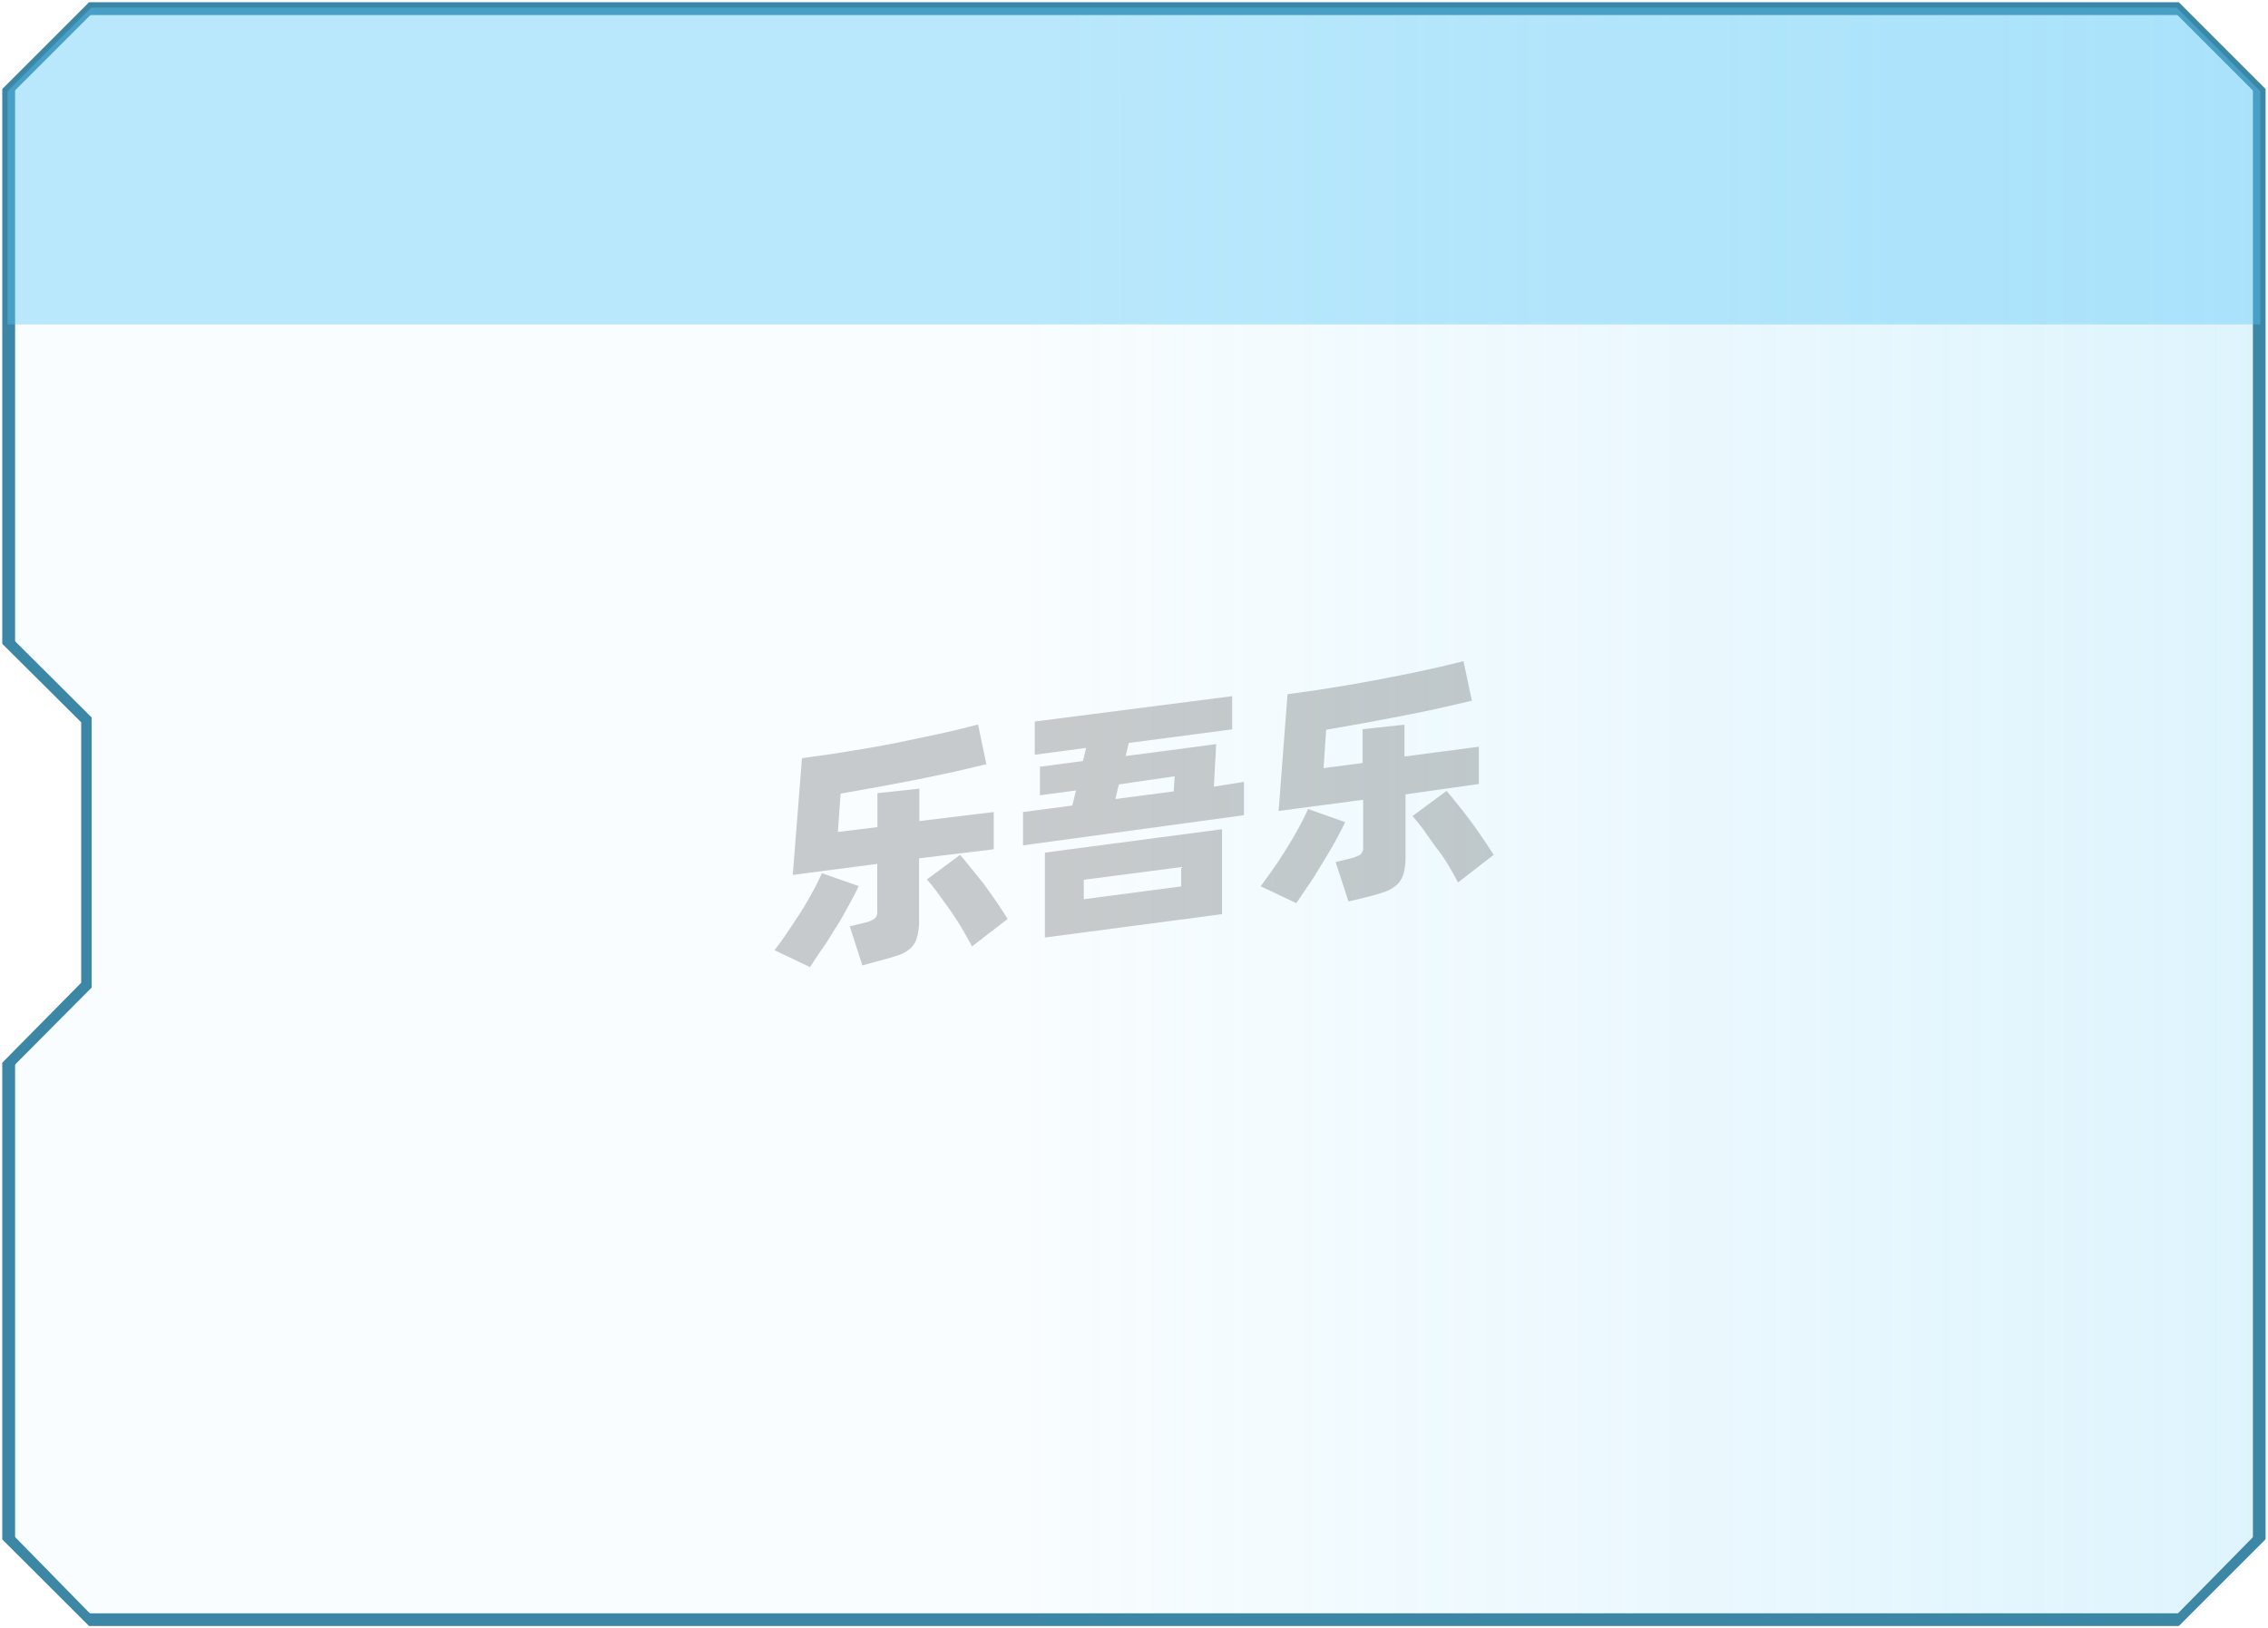 <svg xmlns="http://www.w3.org/2000/svg" xmlns:xlink="http://www.w3.org/1999/xlink" viewBox="0 0 150.31 107.95"><defs><style>.cls-1{fill:none;}.cls-2{clip-path:url(#clip-path);}.cls-3{stroke:#3c86a6;stroke-miterlimit:10;fill:url(#未命名的渐变_2);}.cls-4,.cls-6{fill:#5ac8f7;}.cls-5{fill:#3c86a6;}.cls-6{opacity:0.4;}.cls-7{opacity:0.2;}</style><clipPath id="clip-path" transform="translate(0.15 0.15)"><path class="cls-1" d="M.35,5.9V42.38l5.23,5.21V65.18L.35,70.44v31.3c2.16,2.17,3.37,3.39,5.55,5.55H144.1c2.17-2.16,3.39-3.38,5.55-5.55V5.9c-2.16-2.18-3.38-3.39-5.55-5.55H5.9C3.72,2.51,2.51,3.72.35,5.9Z"/></clipPath><linearGradient id="未命名的渐变_2" x1="0.35" y1="53.82" x2="149.65" y2="53.82" gradientTransform="matrix(-1, 0, 0, 1, 150.15, 0.15)" gradientUnits="userSpaceOnUse"><stop offset="0" stop-color="#5ac8f7" stop-opacity="0.2"/><stop offset="0.55" stop-color="#5ac8f7" stop-opacity="0.04"/></linearGradient></defs><title>看板5</title><g id="图层_2" data-name="图层 2"><g id="组件"><g id="看板5"><g class="cls-2"><polygon class="cls-3" points="82.62 0.5 149.81 0.5 149.81 107.45 82.62 107.45 0.5 107.45 0.5 0.5 82.62 0.5"/><path class="cls-4" d="M.35,107.29v0Z" transform="translate(0.15 0.15)"/></g><path class="cls-5" d="M5.65,107.54.1,102l-.1-.1V70.3L5.23,65V47.73L0,42.53V5.75l.1-.1L5.65.1l.1-.1h138.5l.1.1,5.55,5.55.1.1v96.14l-.1.1-5.55,5.55-.1.1H5.75Zm143.66-5.94V6L144,.69H6L.69,6v36.2l5.23,5.21V65.32L.69,70.58v31L6,107H144Z" transform="translate(0.15 0.15)"/><path class="cls-6" d="M.35,5.9V21.36h149.3V5.9c-2.16-2.18-3.38-3.39-5.55-5.55H5.9C3.72,2.51,2.51,3.72.35,5.9Z" transform="translate(0.15 0.15)"/><g class="cls-7"><path d="M56.76,58.59c-.17.37-.39.79-.65,1.26s-.54,1-.83,1.44-.6,1-.91,1.42-.58.88-.84,1.25l-2.35-1.12c.28-.36.57-.76.87-1.21s.61-.9.9-1.36.55-.92.79-1.36.43-.84.58-1.18Zm4-1.84v4.12A3.87,3.87,0,0,1,60.62,62a1.62,1.62,0,0,1-.44.73,2.38,2.38,0,0,1-.81.45c-.33.11-.73.23-1.21.35L57,63.85l-.83-2.59.89-.22a2.29,2.29,0,0,0,.73-.27.61.61,0,0,0,.2-.55v-3.1l-5.6.73L53,50.11l2-.28,2.1-.34c.71-.12,1.43-.25,2.14-.39l2-.42c.66-.14,1.28-.27,1.87-.41l1.56-.39.55,2.63L63.15,51l-2.42.51L58.14,52l-2.58.46L55.38,55,58,54.68V52.43l2.78-.3v2.15l4.93-.6v2.47Zm2.72-.23c.17.2.39.46.65.79L65,58.38c.29.4.58.8.86,1.21s.54.8.77,1.18l-2.36,1.82c-.19-.36-.41-.74-.65-1.16s-.52-.83-.79-1.23L62,59.05a10.13,10.13,0,0,0-.72-.9Z" transform="translate(0.15 0.15)"/><path d="M82.29,51.68v2.21l-14.64,2V53.68l3.27-.43.24-1-2.39.32V50.68l2.85-.38.21-.87-3.4.45v-2.2L81.51,46v2.2l-6.85.9-.21.87,6-.79L80.3,52ZM69.1,56.37l11.74-1.55v5.63L69.1,62Zm2.58,3.09,6.45-.85V57.33l-6.45.84Zm2.09-6.64,3.87-.51.06-1L74,51.85Z" transform="translate(0.15 0.15)"/><path d="M89,54.35c-.18.37-.39.79-.65,1.26s-.54.94-.84,1.43-.6,1-.9,1.43-.59.88-.85,1.25L83.4,58.6c.27-.36.56-.77.87-1.21s.6-.9.89-1.36.55-.92.79-1.36.44-.84.59-1.19Zm4-1.84v4.11a3.93,3.93,0,0,1-.14,1.18,1.66,1.66,0,0,1-.45.72,2.4,2.4,0,0,1-.81.46c-.33.11-.73.23-1.21.35l-1.17.28L88.37,57l.89-.22a2.55,2.55,0,0,0,.73-.27.61.61,0,0,0,.2-.55V52.87l-5.6.74.59-7.74,2-.28,2.11-.34,2.14-.39,2.06-.41c.66-.14,1.29-.27,1.87-.41l1.48-.36.56,2.62-2.07.48c-.76.17-1.57.34-2.41.5l-2.6.49-2.58.46-.17,2.54,2.58-.34V48.19l2.78-.3V50l4.93-.65v2.47Zm2.72-.23c.17.2.39.46.65.79s.55.68.84,1.07.58.8.86,1.21.54.8.77,1.17l-2.36,1.83c-.19-.36-.4-.74-.65-1.16S95.3,56.36,95,56l-.81-1.15c-.27-.36-.51-.66-.73-.9Z" transform="translate(0.15 0.15)"/></g></g></g></g></svg>